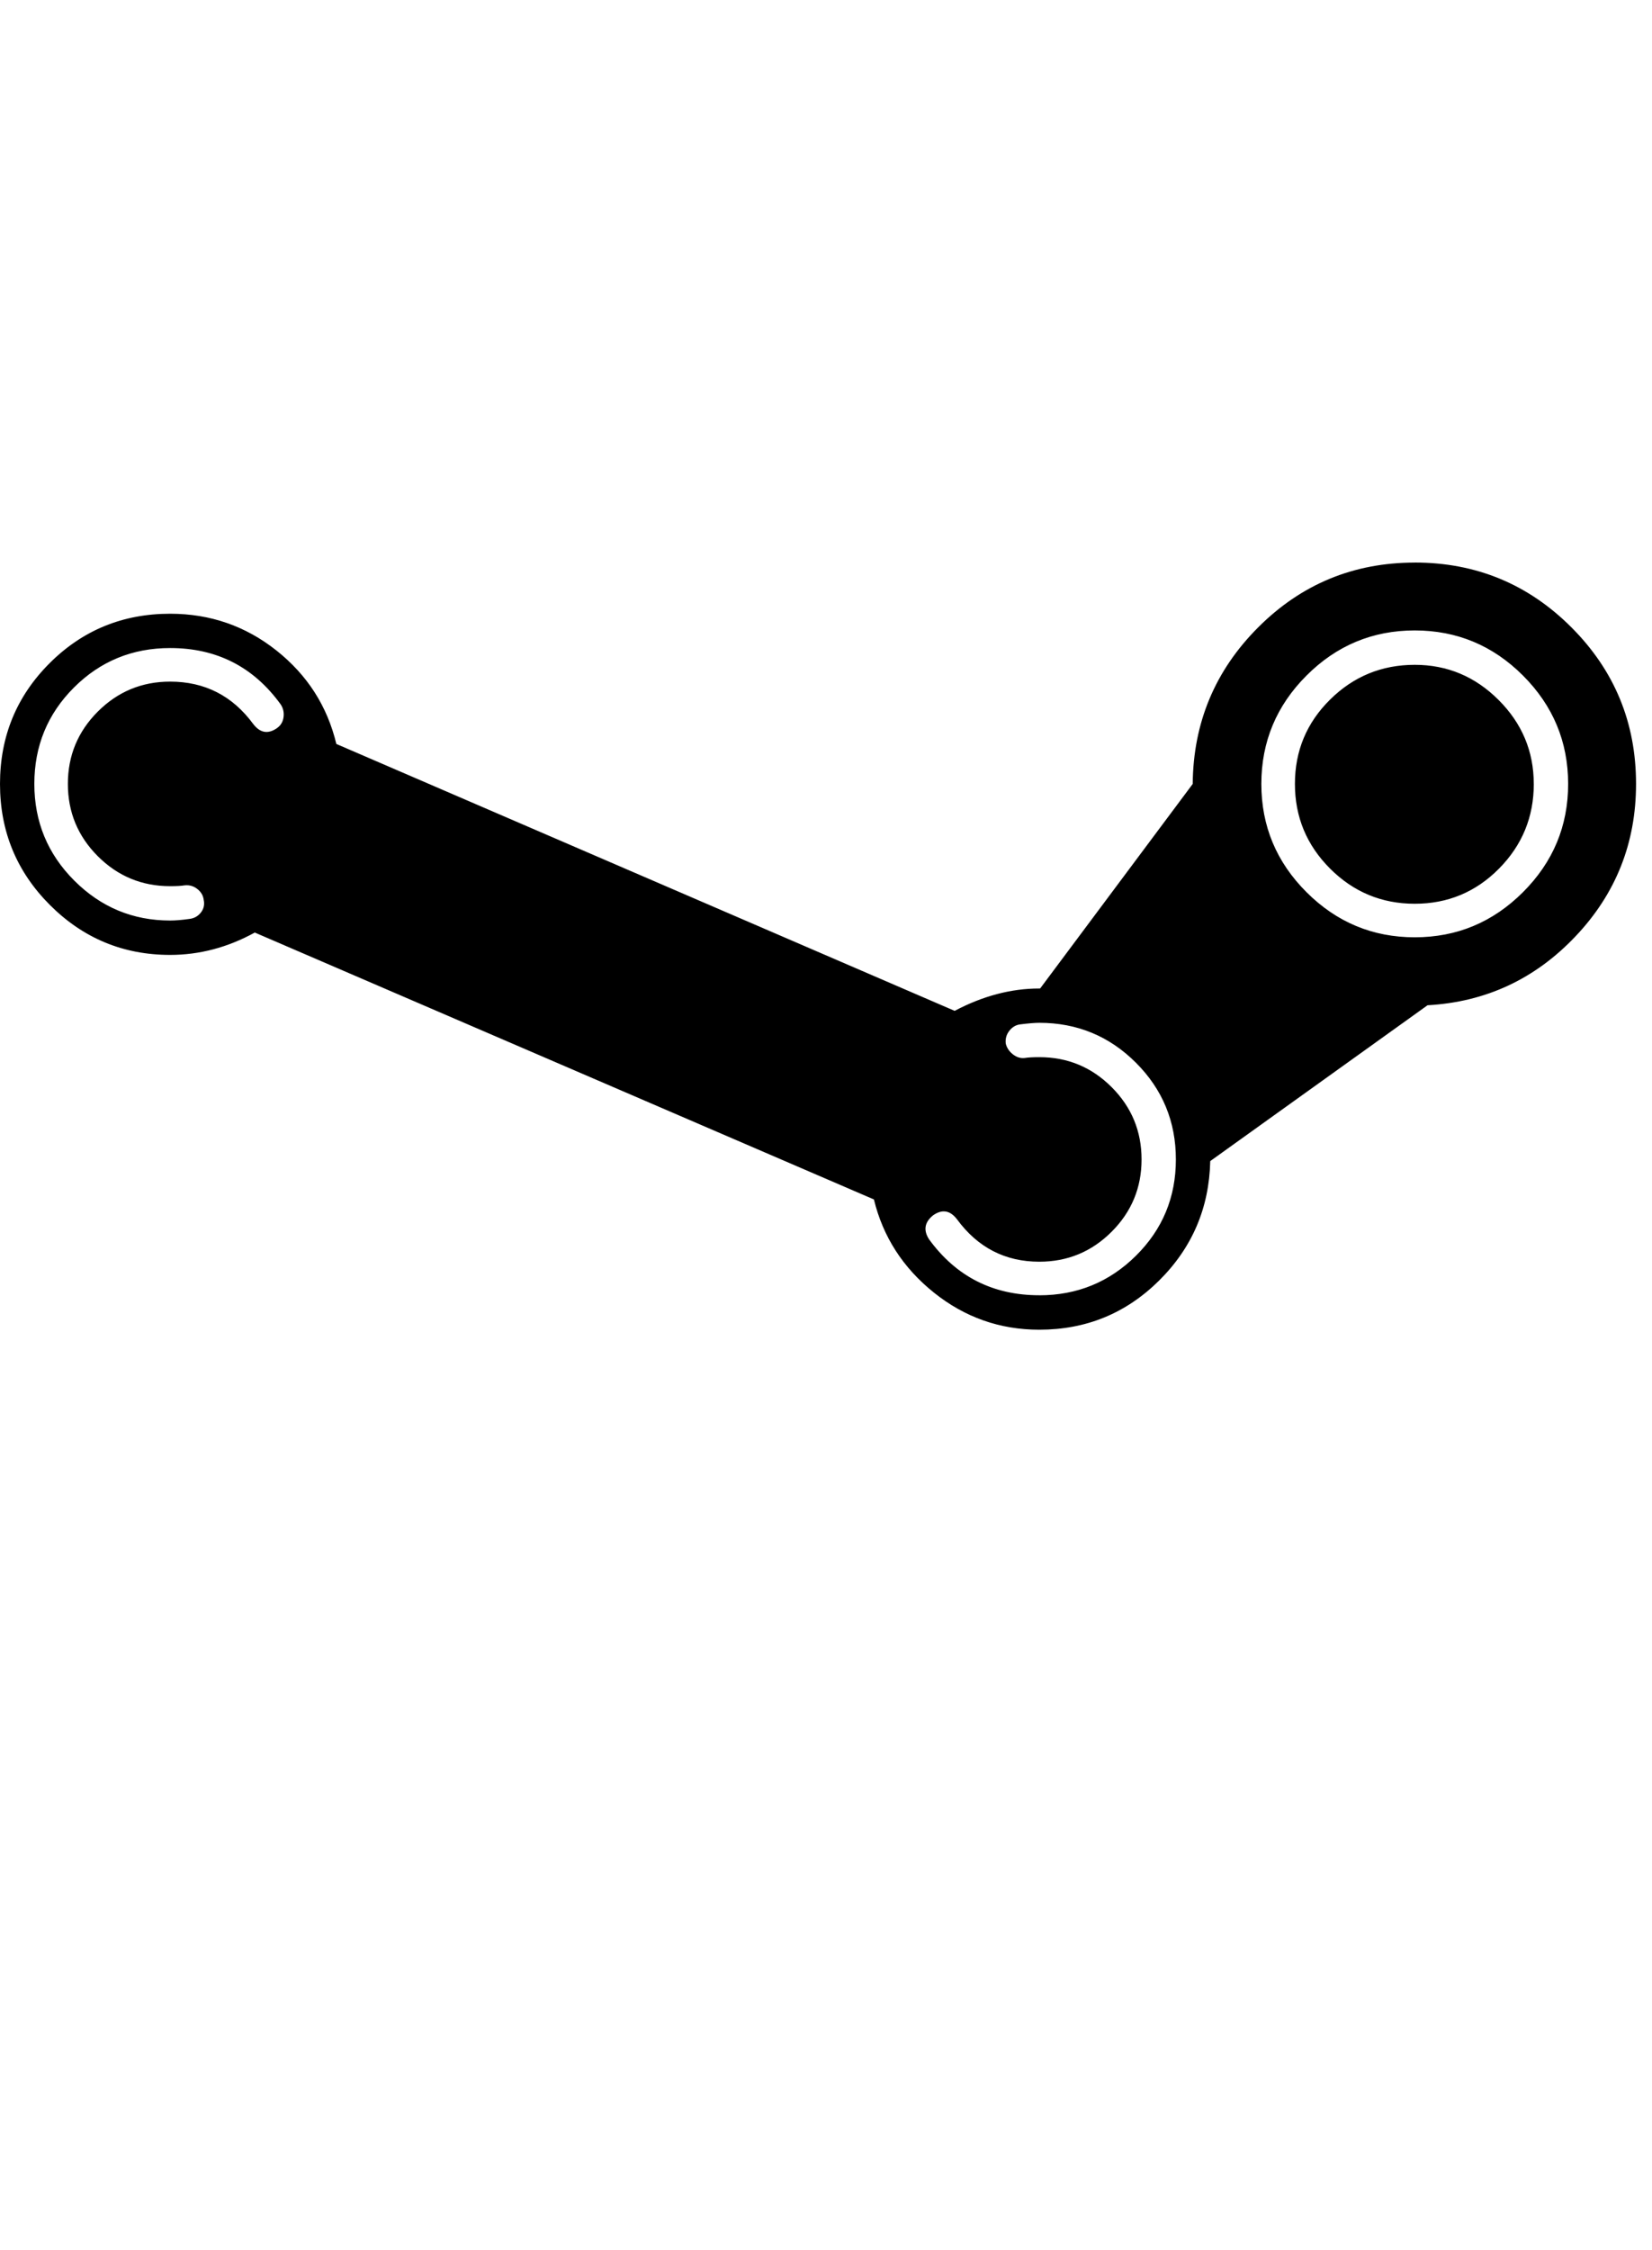 <?xml version="1.0" encoding="utf-8"?>
<!-- Generated by IcoMoon.io -->
<!DOCTYPE svg PUBLIC "-//W3C//DTD SVG 1.1//EN" "http://www.w3.org/Graphics/SVG/1.1/DTD/svg11.dtd">
<svg version="1.1" xmlns="http://www.w3.org/2000/svg" xmlns:xlink="http://www.w3.org/1999/xlink" width="47" height="64" viewBox="0 0 47 64">
	<path d="M40.25 16q2.614 0 4.455 1.841t1.841 4.455q0 2.523-1.727 4.341t-4.205 1.955l-6.182 4.432q-0.045 2-1.455 3.398t-3.409 1.398q-1.682 0-3-1.057t-1.705-2.648l-17.614-7.591q-1.159 0.636-2.409 0.636-2 0-3.42-1.42t-1.42-3.443 1.409-3.432 3.432-1.409q1.705 0 3.023 1.045t1.705 2.659l17.591 7.591q1.205-0.636 2.409-0.636h0.023l4.341-5.818q0.023-2.614 1.864-4.455t4.455-1.841zM7.886 20.705q0.159-0.114 0.182-0.318t-0.091-0.364q-1.159-1.591-3.136-1.591-1.614 0-2.739 1.125t-1.125 2.739 1.136 2.75 2.727 1.136q0.227 0 0.545-0.045 0.205-0.023 0.33-0.182t0.080-0.364q-0.023-0.182-0.182-0.307t-0.364-0.102q-0.136 0.023-0.409 0.023-1.205 0-2.057-0.852t-0.852-2.057 0.852-2.057 2.057-0.852q1.477 0 2.364 1.205 0.295 0.386 0.682 0.114zM29.568 36.841q1.614 0 2.75-1.125t1.136-2.739-1.136-2.75-2.75-1.136q-0.182 0-0.545 0.045-0.182 0.023-0.307 0.182t-0.102 0.364q0.045 0.182 0.205 0.307t0.341 0.102q0.136-0.023 0.409-0.023 1.205 0 2.057 0.852t0.852 2.057-0.852 2.057-2.057 0.852q-1.455 0-2.341-1.205-0.295-0.386-0.682-0.114-0.364 0.295-0.114 0.682 1.159 1.591 3.136 1.591zM40.25 26.659q1.795 0 3.080-1.284t1.284-3.080-1.284-3.080-3.080-1.284-3.080 1.284-1.284 3.080 1.284 3.080 3.080 1.284zM43.636 22.295q0-1.386-1-2.386t-2.386-1q-1.409 0-2.409 0.989t-1 2.398 1 2.409 2.409 1 2.398-1 0.989-2.409z" />
</svg>
